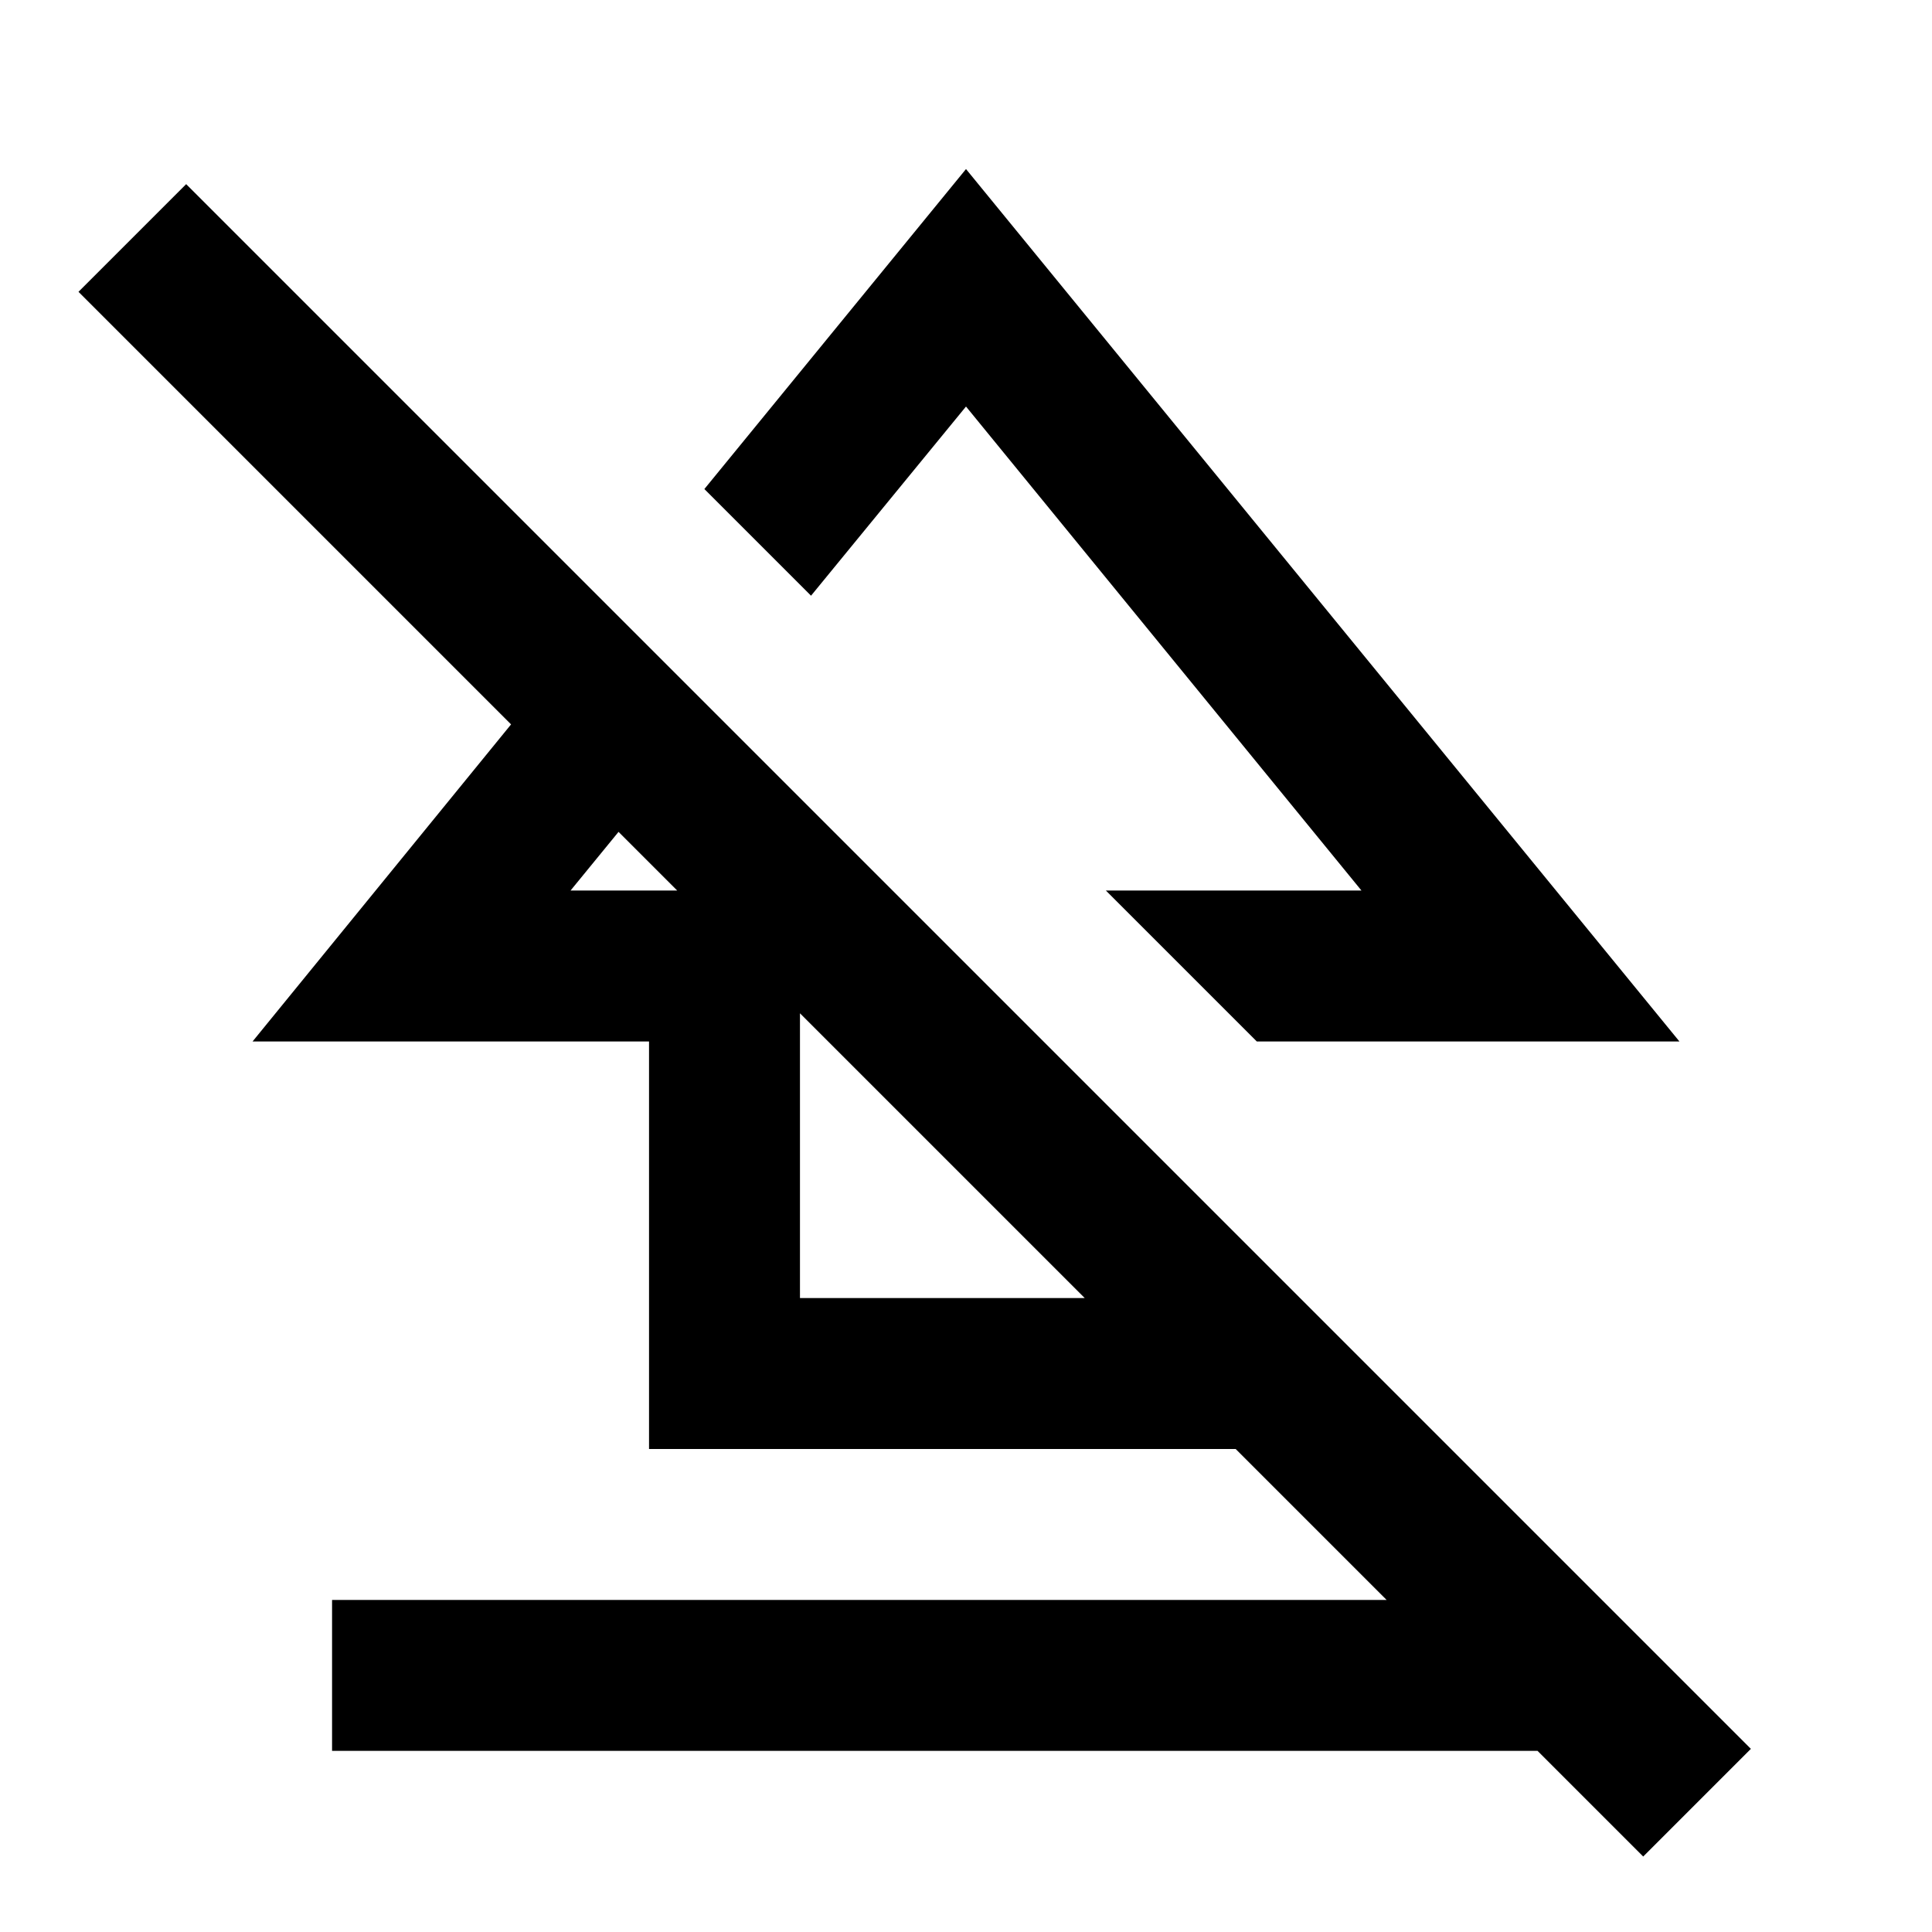<svg xmlns="http://www.w3.org/2000/svg" height="24" viewBox="0 -960 960 960" width="24"><path d="M165-90v-75h630v75H165Zm157.5-150v-202.5h-197L302-659l53.5 53.5-72 88h114V-315h165v-83.5l75 75v83.5h-315Zm302-202.5-75-75h127L480-758l-77 94-53-53 130-159 354.5 433.5h-210Zm192 405L39-815l53.5-53.5L870-91l-53.5 53.5Zm-340-553Zm-83 130Z"/></svg>